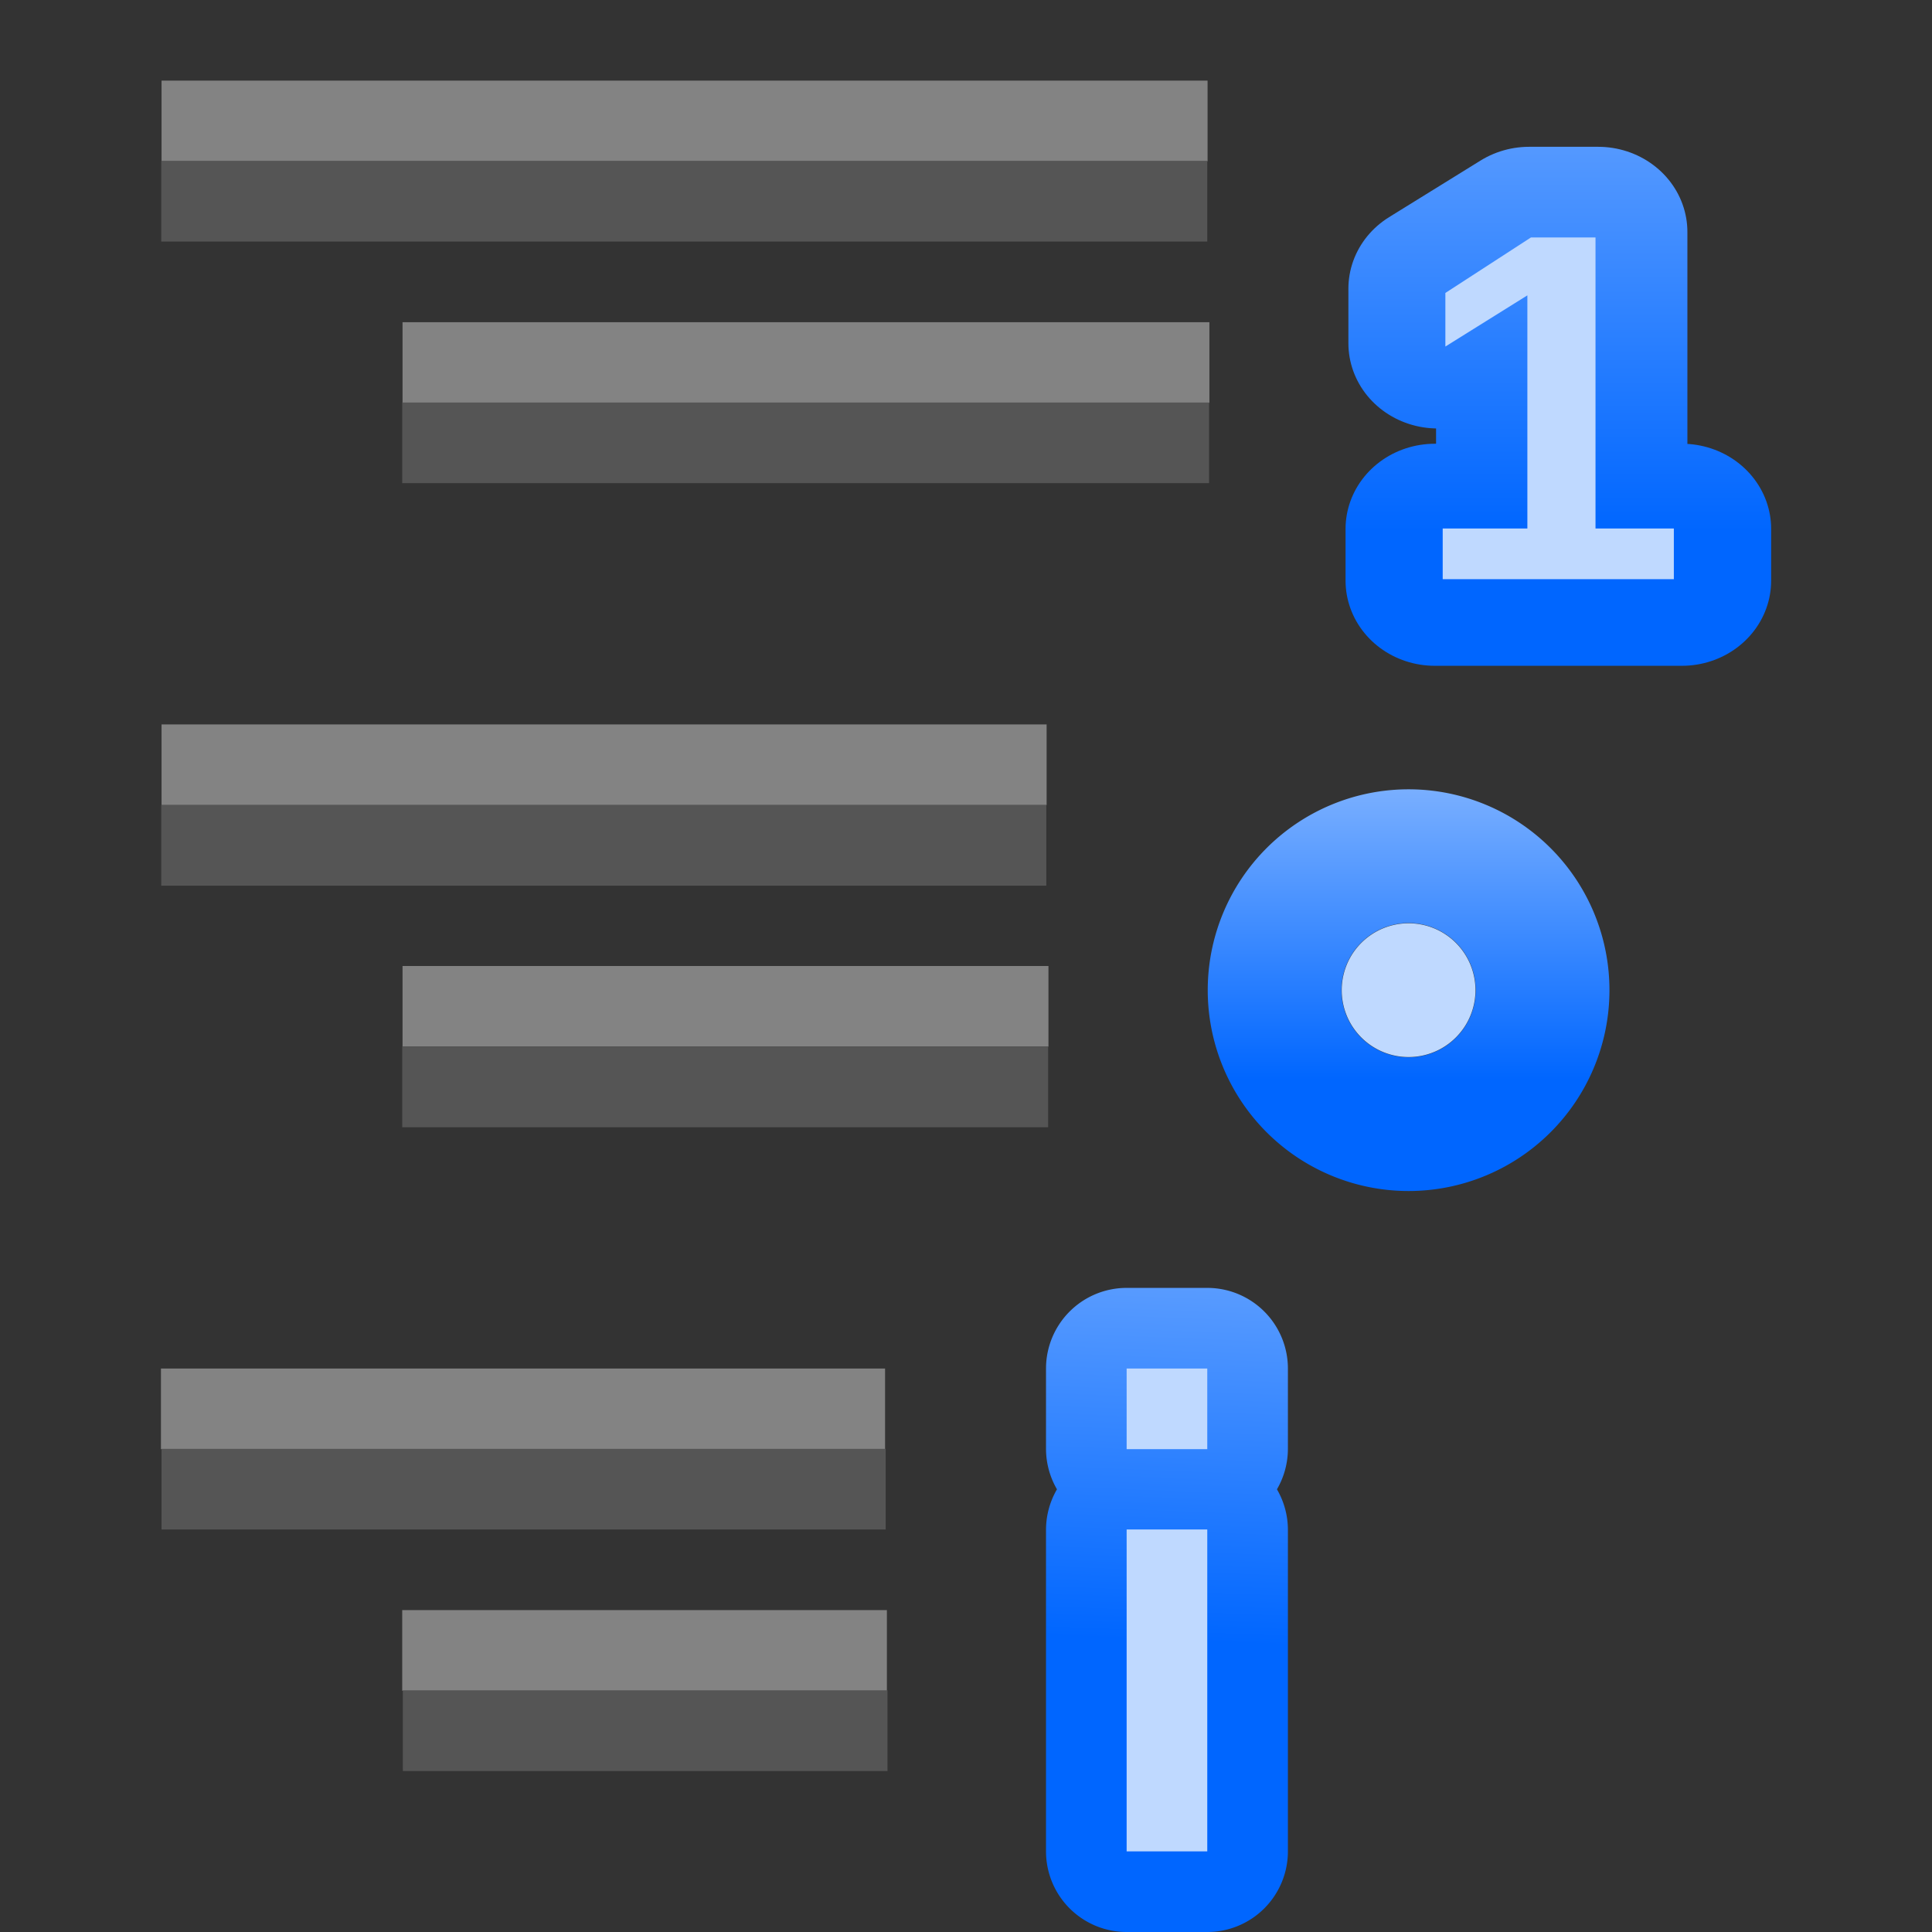 <svg height="24" viewBox="0 0 6.35 6.35" width="24" xmlns="http://www.w3.org/2000/svg" xmlns:xlink="http://www.w3.org/1999/xlink"><rect x="0" y="0" width="6.35" height="6.35" fill="#333333" stroke="none"/><linearGradient id="a" gradientTransform="matrix(-.088 0 0 -.088 49.038 300.44)" gradientUnits="userSpaceOnUse" x1="533.97" x2="533.97" xlink:href="#b" y1="62.64" y2="69.537"/><linearGradient id="b"><stop offset="0" stop-color="#06f"/><stop offset="1" stop-color="#80b3ff"/></linearGradient><linearGradient id="c" gradientUnits="userSpaceOnUse" x1="6.743" x2="6.743" xlink:href="#b" y1="281.545" y2="270.07"/><linearGradient id="d" gradientTransform="matrix(-1 0 0 1 5.291 3.969)" gradientUnits="userSpaceOnUse" x1="1.287" x2="1.22" xlink:href="#b" y1="1.431" y2="-.251"/><g fill="#fff" fill-opacity=".392" transform="matrix(-1 0 0 1 6.352 -.529)"><path d="m2.383.794h3.438v.265h-3.438z"/><path d="m2.377 1.588 2.652 0v.265l-2.652-0z"/><path d="m2.912 2.91h2.909v.265h-2.909z"/><path d="m2.906 3.704 2.123 0v.265l-2.123-0z"/><path d="m3.443 5.027h2.38v.265h-2.38z"/><path d="m3.437 5.821 1.593 0v.265l-1.593-0z"/></g><g transform="matrix(.172 0 0 .172 4.157 -45.564)"><path d="m3.173 282.5v-1.012h1.689v-4.651l-1.636 1.021v-1.07l1.708-1.108h1.287v5.808h1.563v1.012z" stroke="url(#c)" stroke-linecap="round" stroke-linejoin="round" stroke-width="3.331" transform="scale(1.024 .977)"/><path d="m3.4 275.975v-.969h1.618v-4.455l-1.567.978v-1.024l1.636-1.061h1.233v5.562h1.497v.969z" fill="#bfd9ff" stroke-width="1.665"/></g><g fill="#555" transform="matrix(-1 0 0 1 6.349 0)"><path d="m2.381.529h3.438v.265h-3.438z"/><path d="m2.375 1.323 2.652 0v.265l-2.652-0z"/><path d="m2.91 2.646h2.909v.265h-2.909z"/><path d="m2.904 3.44 2.123 0v.265l-2.123-0z"/><path d="m3.438 4.762h2.38v.265h-2.38z"/><path d="m3.432 5.556 1.593 0v.265l-1.593-0z"/></g><g transform="matrix(1.665 0 0 1.665 1.323 -487.506)"><path d="m1.854 294.751a.132.132 0 0 1 .132-.132.132.132 0 0 1 .132.132.132.132 0 0 1 -.132.132.132.132 0 0 1 -.132-.132z" fill="none" stroke="url(#a)" stroke-linecap="round" stroke-linejoin="round" stroke-width=".529"/><path d="m1.854 294.751a.132.132 0 0 0 .132.132.132.132 0 0 0 .132-.132.132.132 0 0 0 -.132-.132.132.132 0 0 0 -.132.132z" fill="#bfd9ff"/></g><path d="m3.968 4.233a.265.265 0 0 1 .265.265v.265a.265.265 0 0 1 -.036.132.265.265 0 0 1 .036.132v1.058a.265.265 0 0 1 -.265.265h-.265a.265.265 0 0 1 -.265-.265v-1.058a.265.265 0 0 1 .036-.132.265.265 0 0 1 -.036-.132v-.265a.265.265 0 0 1 .265-.265z" fill="url(#d)"/><path d="m3.968 4.498v.265h-.265v-.265zm0 .529v1.058h-.265v-1.058z" fill="#bfd9ff"/></svg>